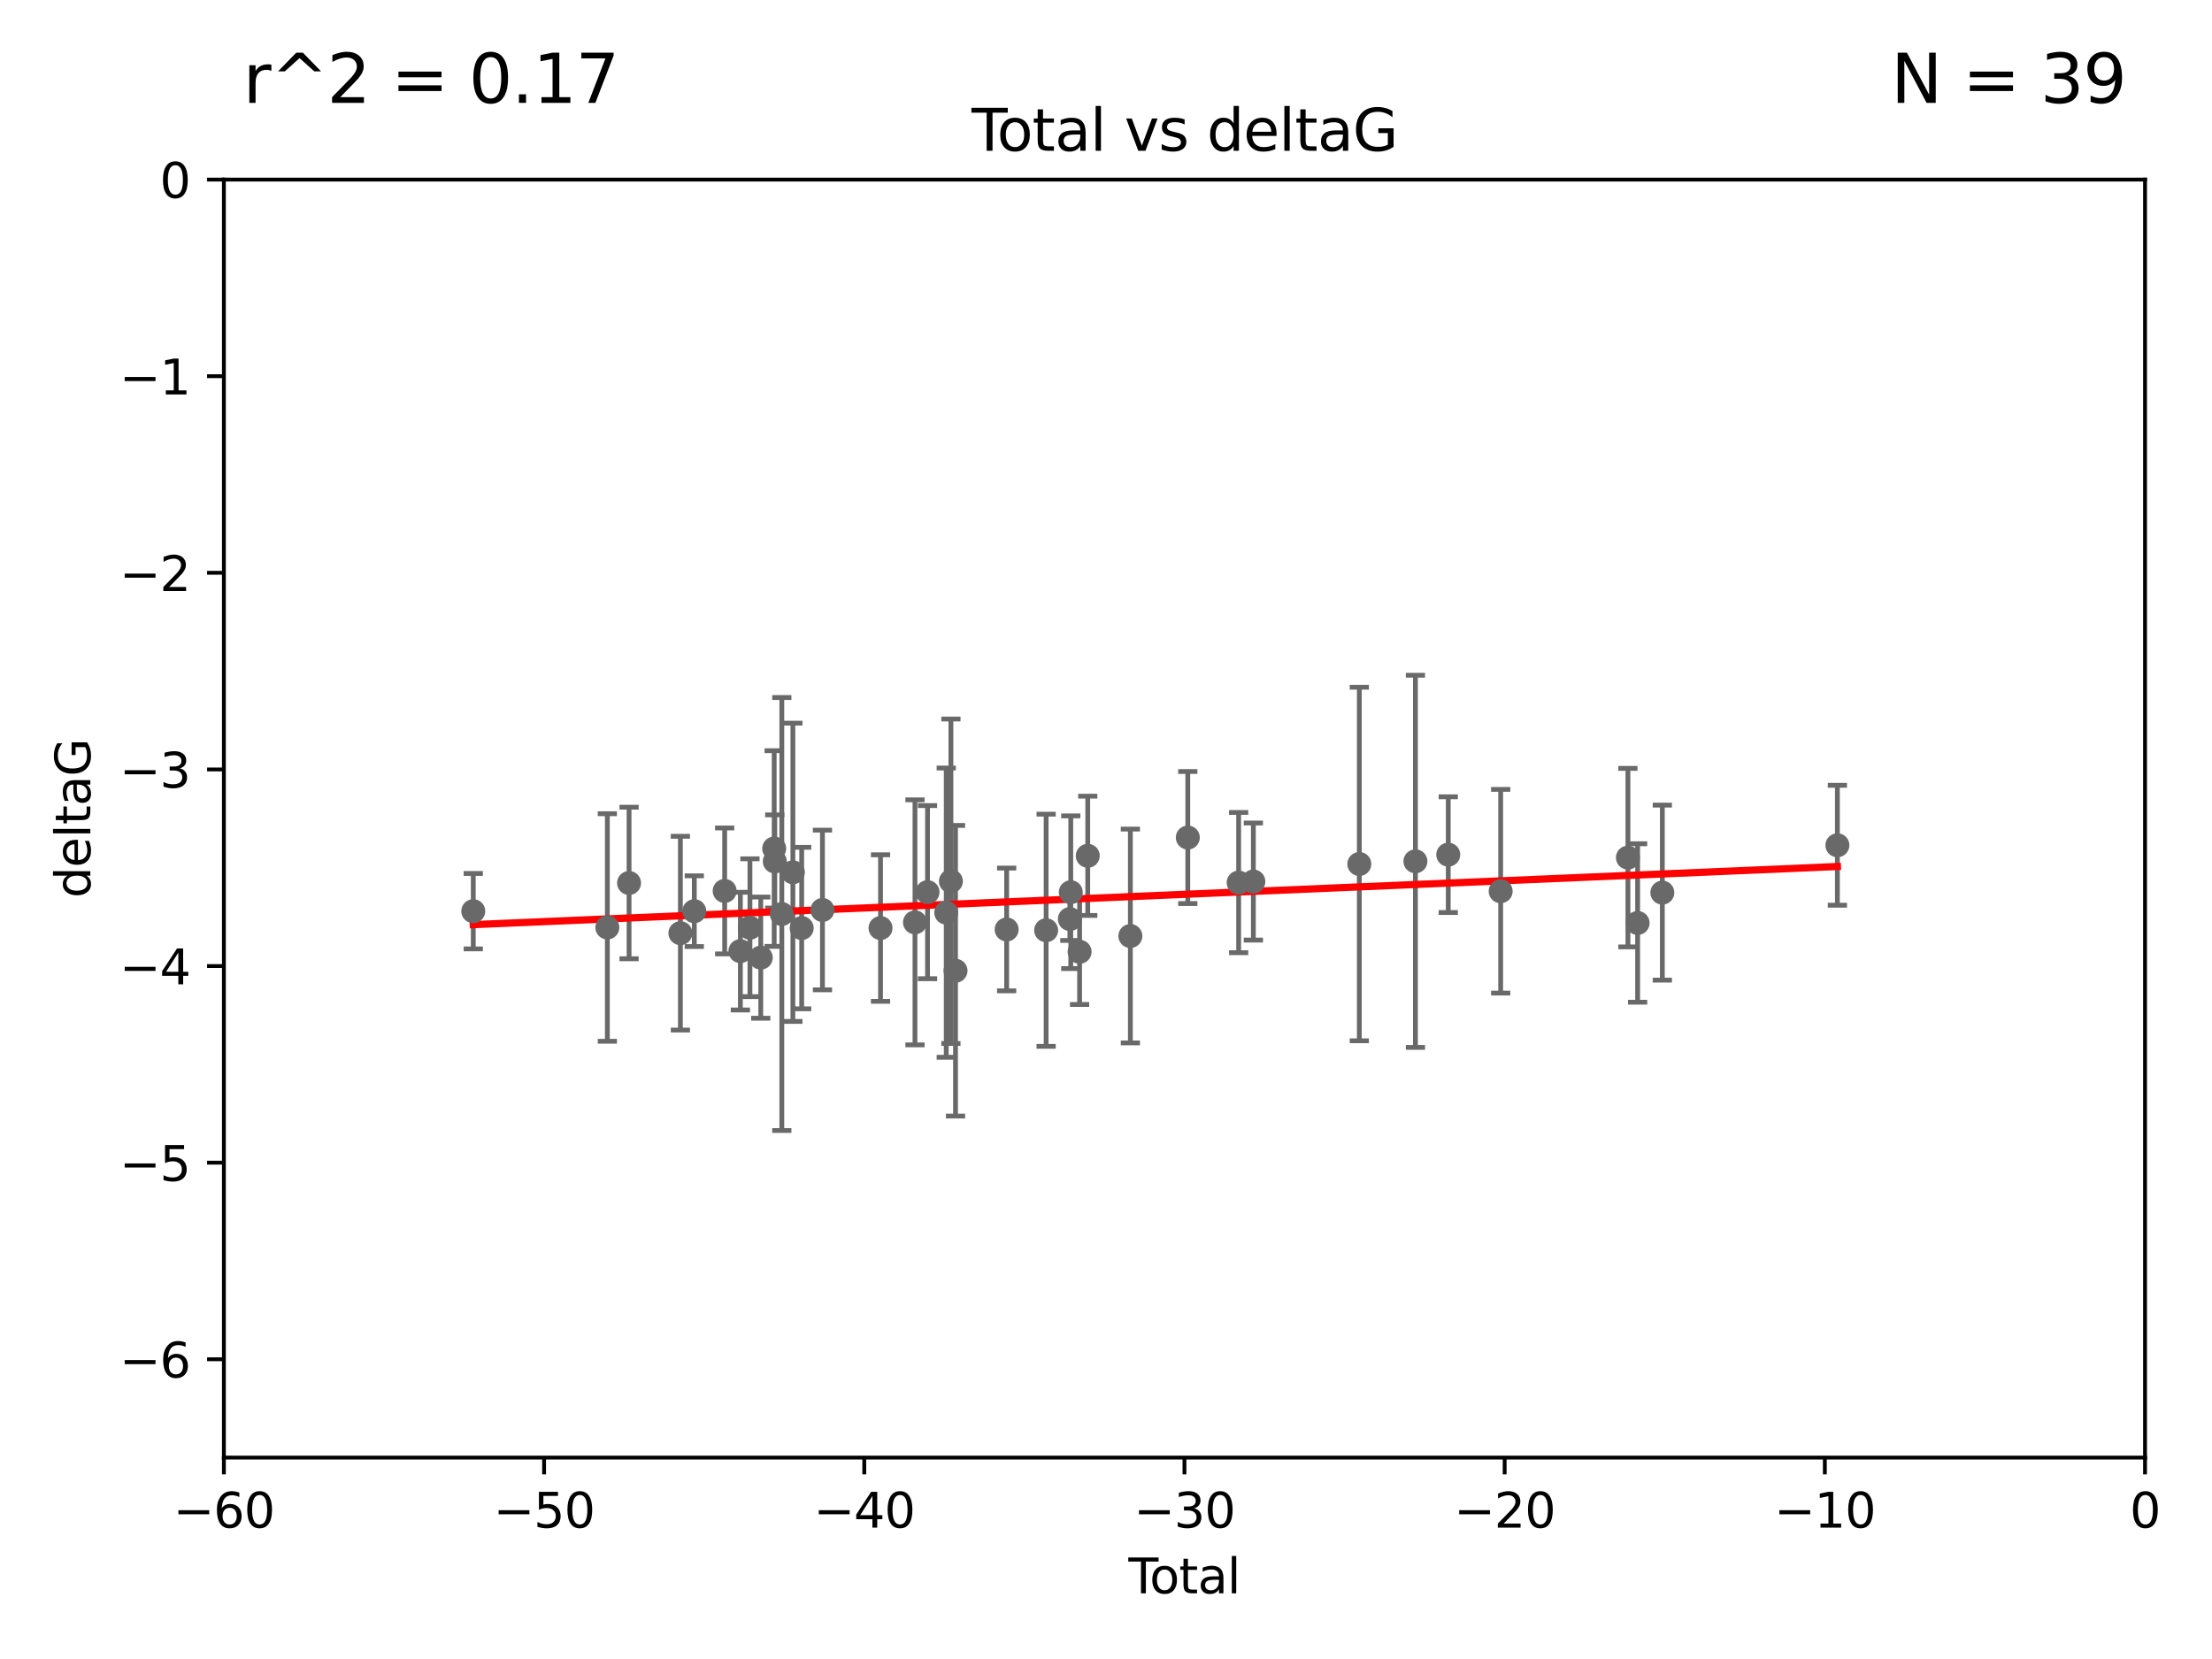 <?xml version="1.0" encoding="utf-8" standalone="no"?>
<!DOCTYPE svg PUBLIC "-//W3C//DTD SVG 1.1//EN"
  "http://www.w3.org/Graphics/SVG/1.1/DTD/svg11.dtd">
<svg xmlns:xlink="http://www.w3.org/1999/xlink" width="460.8pt" height="345.6pt" viewBox="0 0 460.8 345.6" xmlns="http://www.w3.org/2000/svg" version="1.1">
 <defs>
  <style type="text/css">*{stroke-linejoin: round; stroke-linecap: butt}</style>
 </defs>
 <g id="figure_1">
  <g id="patch_1">
   <path d="M 0 345.6 
L 460.8 345.6 
L 460.8 0 
L 0 0 
z
" style="fill: #ffffff"/>
  </g>
  <g id="axes_1">
   <g id="patch_2">
    <path d="M 46.64 303.64 
L 446.85 303.64 
L 446.85 37.411 
L 46.64 37.411 
z
" style="fill: #ffffff"/>
   </g>
   <g id="PathCollection_1">
    <defs>
     <path id="mad94300cb8" d="M 0 1.118 
C 0.297 1.118 0.581 1 0.791 0.791 
C 1 0.581 1.118 0.297 1.118 0 
C 1.118 -0.297 1 -0.581 0.791 -0.791 
C 0.581 -1 0.297 -1.118 0 -1.118 
C -0.297 -1.118 -0.581 -1 -0.791 -0.791 
C -1 -0.581 -1.118 -0.297 -1.118 0 
C -1.118 0.297 -1 0.581 -0.791 0.791 
C -0.581 1 -0.297 1.118 0 1.118 
z
" style="stroke: #696969"/>
    </defs>
    <g clip-path="url(#p86c0adcae9)">
     <use xlink:href="#mad94300cb8" x="98.591" y="189.816" style="fill: #696969; stroke: #696969"/>
     <use xlink:href="#mad94300cb8" x="126.523" y="193.211" style="fill: #696969; stroke: #696969"/>
     <use xlink:href="#mad94300cb8" x="131.044" y="183.942" style="fill: #696969; stroke: #696969"/>
     <use xlink:href="#mad94300cb8" x="141.738" y="194.395" style="fill: #696969; stroke: #696969"/>
     <use xlink:href="#mad94300cb8" x="144.637" y="189.815" style="fill: #696969; stroke: #696969"/>
     <use xlink:href="#mad94300cb8" x="150.961" y="185.598" style="fill: #696969; stroke: #696969"/>
     <use xlink:href="#mad94300cb8" x="154.235" y="198.134" style="fill: #696969; stroke: #696969"/>
     <use xlink:href="#mad94300cb8" x="156.227" y="193.261" style="fill: #696969; stroke: #696969"/>
     <use xlink:href="#mad94300cb8" x="158.483" y="199.492" style="fill: #696969; stroke: #696969"/>
     <use xlink:href="#mad94300cb8" x="161.279" y="176.766" style="fill: #696969; stroke: #696969"/>
     <use xlink:href="#mad94300cb8" x="161.402" y="179.456" style="fill: #696969; stroke: #696969"/>
     <use xlink:href="#mad94300cb8" x="162.867" y="190.406" style="fill: #696969; stroke: #696969"/>
     <use xlink:href="#mad94300cb8" x="165.174" y="181.711" style="fill: #696969; stroke: #696969"/>
     <use xlink:href="#mad94300cb8" x="167.007" y="193.332" style="fill: #696969; stroke: #696969"/>
     <use xlink:href="#mad94300cb8" x="171.333" y="189.566" style="fill: #696969; stroke: #696969"/>
     <use xlink:href="#mad94300cb8" x="183.43" y="193.33" style="fill: #696969; stroke: #696969"/>
     <use xlink:href="#mad94300cb8" x="190.608" y="192.139" style="fill: #696969; stroke: #696969"/>
     <use xlink:href="#mad94300cb8" x="193.222" y="185.85" style="fill: #696969; stroke: #696969"/>
     <use xlink:href="#mad94300cb8" x="197.12" y="190.122" style="fill: #696969; stroke: #696969"/>
     <use xlink:href="#mad94300cb8" x="198.092" y="183.582" style="fill: #696969; stroke: #696969"/>
     <use xlink:href="#mad94300cb8" x="199.053" y="202.224" style="fill: #696969; stroke: #696969"/>
     <use xlink:href="#mad94300cb8" x="209.704" y="193.624" style="fill: #696969; stroke: #696969"/>
     <use xlink:href="#mad94300cb8" x="217.928" y="193.79" style="fill: #696969; stroke: #696969"/>
     <use xlink:href="#mad94300cb8" x="222.87" y="191.457" style="fill: #696969; stroke: #696969"/>
     <use xlink:href="#mad94300cb8" x="223.063" y="185.865" style="fill: #696969; stroke: #696969"/>
     <use xlink:href="#mad94300cb8" x="224.902" y="198.274" style="fill: #696969; stroke: #696969"/>
     <use xlink:href="#mad94300cb8" x="226.599" y="178.279" style="fill: #696969; stroke: #696969"/>
     <use xlink:href="#mad94300cb8" x="235.476" y="194.989" style="fill: #696969; stroke: #696969"/>
     <use xlink:href="#mad94300cb8" x="247.442" y="174.476" style="fill: #696969; stroke: #696969"/>
     <use xlink:href="#mad94300cb8" x="258.034" y="183.854" style="fill: #696969; stroke: #696969"/>
     <use xlink:href="#mad94300cb8" x="261.098" y="183.642" style="fill: #696969; stroke: #696969"/>
     <use xlink:href="#mad94300cb8" x="283.17" y="179.987" style="fill: #696969; stroke: #696969"/>
     <use xlink:href="#mad94300cb8" x="294.86" y="179.428" style="fill: #696969; stroke: #696969"/>
     <use xlink:href="#mad94300cb8" x="301.697" y="178.041" style="fill: #696969; stroke: #696969"/>
     <use xlink:href="#mad94300cb8" x="312.617" y="185.661" style="fill: #696969; stroke: #696969"/>
     <use xlink:href="#mad94300cb8" x="339.126" y="178.658" style="fill: #696969; stroke: #696969"/>
     <use xlink:href="#mad94300cb8" x="341.146" y="192.274" style="fill: #696969; stroke: #696969"/>
     <use xlink:href="#mad94300cb8" x="346.294" y="185.949" style="fill: #696969; stroke: #696969"/>
     <use xlink:href="#mad94300cb8" x="382.763" y="176.082" style="fill: #696969; stroke: #696969"/>
    </g>
   </g>
   <g id="matplotlib.axis_1">
    <g id="xtick_1">
     <g id="line2d_1">
      <defs>
       <path id="mffceb092c0" d="M 0 0 
L 0 3.5 
" style="stroke: #000000; stroke-width: 0.8"/>
      </defs>
      <g>
       <use xlink:href="#mffceb092c0" x="46.64" y="303.64" style="stroke: #000000; stroke-width: 0.8"/>
      </g>
     </g>
     <g id="text_1">
      <!-- −60 -->
      <g transform="translate(36.088 318.238)scale(0.1 -0.1)">
       <defs>
        <path id="DejaVuSans-2212" d="M 678 2272 
L 4684 2272 
L 4684 1741 
L 678 1741 
L 678 2272 
z
" transform="scale(0.016)"/>
        <path id="DejaVuSans-36" d="M 2113 2584 
Q 1688 2584 1439 2293 
Q 1191 2003 1191 1497 
Q 1191 994 1439 701 
Q 1688 409 2113 409 
Q 2538 409 2786 701 
Q 3034 994 3034 1497 
Q 3034 2003 2786 2293 
Q 2538 2584 2113 2584 
z
M 3366 4563 
L 3366 3988 
Q 3128 4100 2886 4159 
Q 2644 4219 2406 4219 
Q 1781 4219 1451 3797 
Q 1122 3375 1075 2522 
Q 1259 2794 1537 2939 
Q 1816 3084 2150 3084 
Q 2853 3084 3261 2657 
Q 3669 2231 3669 1497 
Q 3669 778 3244 343 
Q 2819 -91 2113 -91 
Q 1303 -91 875 529 
Q 447 1150 447 2328 
Q 447 3434 972 4092 
Q 1497 4750 2381 4750 
Q 2619 4750 2861 4703 
Q 3103 4656 3366 4563 
z
" transform="scale(0.016)"/>
        <path id="DejaVuSans-30" d="M 2034 4250 
Q 1547 4250 1301 3770 
Q 1056 3291 1056 2328 
Q 1056 1369 1301 889 
Q 1547 409 2034 409 
Q 2525 409 2770 889 
Q 3016 1369 3016 2328 
Q 3016 3291 2770 3770 
Q 2525 4250 2034 4250 
z
M 2034 4750 
Q 2819 4750 3233 4129 
Q 3647 3509 3647 2328 
Q 3647 1150 3233 529 
Q 2819 -91 2034 -91 
Q 1250 -91 836 529 
Q 422 1150 422 2328 
Q 422 3509 836 4129 
Q 1250 4750 2034 4750 
z
" transform="scale(0.016)"/>
       </defs>
       <use xlink:href="#DejaVuSans-2212"/>
       <use xlink:href="#DejaVuSans-36" x="83.789"/>
       <use xlink:href="#DejaVuSans-30" x="147.412"/>
      </g>
     </g>
    </g>
    <g id="xtick_2">
     <g id="line2d_2">
      <g>
       <use xlink:href="#mffceb092c0" x="113.342" y="303.64" style="stroke: #000000; stroke-width: 0.8"/>
      </g>
     </g>
     <g id="text_2">
      <!-- −50 -->
      <g transform="translate(102.789 318.238)scale(0.1 -0.1)">
       <defs>
        <path id="DejaVuSans-35" d="M 691 4666 
L 3169 4666 
L 3169 4134 
L 1269 4134 
L 1269 2991 
Q 1406 3038 1543 3061 
Q 1681 3084 1819 3084 
Q 2600 3084 3056 2656 
Q 3513 2228 3513 1497 
Q 3513 744 3044 326 
Q 2575 -91 1722 -91 
Q 1428 -91 1123 -41 
Q 819 9 494 109 
L 494 744 
Q 775 591 1075 516 
Q 1375 441 1709 441 
Q 2250 441 2565 725 
Q 2881 1009 2881 1497 
Q 2881 1984 2565 2268 
Q 2250 2553 1709 2553 
Q 1456 2553 1204 2497 
Q 953 2441 691 2322 
L 691 4666 
z
" transform="scale(0.016)"/>
       </defs>
       <use xlink:href="#DejaVuSans-2212"/>
       <use xlink:href="#DejaVuSans-35" x="83.789"/>
       <use xlink:href="#DejaVuSans-30" x="147.412"/>
      </g>
     </g>
    </g>
    <g id="xtick_3">
     <g id="line2d_3">
      <g>
       <use xlink:href="#mffceb092c0" x="180.043" y="303.64" style="stroke: #000000; stroke-width: 0.8"/>
      </g>
     </g>
     <g id="text_3">
      <!-- −40 -->
      <g transform="translate(169.491 318.238)scale(0.1 -0.1)">
       <defs>
        <path id="DejaVuSans-34" d="M 2419 4116 
L 825 1625 
L 2419 1625 
L 2419 4116 
z
M 2253 4666 
L 3047 4666 
L 3047 1625 
L 3713 1625 
L 3713 1100 
L 3047 1100 
L 3047 0 
L 2419 0 
L 2419 1100 
L 313 1100 
L 313 1709 
L 2253 4666 
z
" transform="scale(0.016)"/>
       </defs>
       <use xlink:href="#DejaVuSans-2212"/>
       <use xlink:href="#DejaVuSans-34" x="83.789"/>
       <use xlink:href="#DejaVuSans-30" x="147.412"/>
      </g>
     </g>
    </g>
    <g id="xtick_4">
     <g id="line2d_4">
      <g>
       <use xlink:href="#mffceb092c0" x="246.745" y="303.64" style="stroke: #000000; stroke-width: 0.8"/>
      </g>
     </g>
     <g id="text_4">
      <!-- −30 -->
      <g transform="translate(236.193 318.238)scale(0.1 -0.1)">
       <defs>
        <path id="DejaVuSans-33" d="M 2597 2516 
Q 3050 2419 3304 2112 
Q 3559 1806 3559 1356 
Q 3559 666 3084 287 
Q 2609 -91 1734 -91 
Q 1441 -91 1130 -33 
Q 819 25 488 141 
L 488 750 
Q 750 597 1062 519 
Q 1375 441 1716 441 
Q 2309 441 2620 675 
Q 2931 909 2931 1356 
Q 2931 1769 2642 2001 
Q 2353 2234 1838 2234 
L 1294 2234 
L 1294 2753 
L 1863 2753 
Q 2328 2753 2575 2939 
Q 2822 3125 2822 3475 
Q 2822 3834 2567 4026 
Q 2313 4219 1838 4219 
Q 1578 4219 1281 4162 
Q 984 4106 628 3988 
L 628 4550 
Q 988 4650 1302 4700 
Q 1616 4750 1894 4750 
Q 2613 4750 3031 4423 
Q 3450 4097 3450 3541 
Q 3450 3153 3228 2886 
Q 3006 2619 2597 2516 
z
" transform="scale(0.016)"/>
       </defs>
       <use xlink:href="#DejaVuSans-2212"/>
       <use xlink:href="#DejaVuSans-33" x="83.789"/>
       <use xlink:href="#DejaVuSans-30" x="147.412"/>
      </g>
     </g>
    </g>
    <g id="xtick_5">
     <g id="line2d_5">
      <g>
       <use xlink:href="#mffceb092c0" x="313.447" y="303.64" style="stroke: #000000; stroke-width: 0.8"/>
      </g>
     </g>
     <g id="text_5">
      <!-- −20 -->
      <g transform="translate(302.894 318.238)scale(0.1 -0.1)">
       <defs>
        <path id="DejaVuSans-32" d="M 1228 531 
L 3431 531 
L 3431 0 
L 469 0 
L 469 531 
Q 828 903 1448 1529 
Q 2069 2156 2228 2338 
Q 2531 2678 2651 2914 
Q 2772 3150 2772 3378 
Q 2772 3750 2511 3984 
Q 2250 4219 1831 4219 
Q 1534 4219 1204 4116 
Q 875 4013 500 3803 
L 500 4441 
Q 881 4594 1212 4672 
Q 1544 4750 1819 4750 
Q 2544 4750 2975 4387 
Q 3406 4025 3406 3419 
Q 3406 3131 3298 2873 
Q 3191 2616 2906 2266 
Q 2828 2175 2409 1742 
Q 1991 1309 1228 531 
z
" transform="scale(0.016)"/>
       </defs>
       <use xlink:href="#DejaVuSans-2212"/>
       <use xlink:href="#DejaVuSans-32" x="83.789"/>
       <use xlink:href="#DejaVuSans-30" x="147.412"/>
      </g>
     </g>
    </g>
    <g id="xtick_6">
     <g id="line2d_6">
      <g>
       <use xlink:href="#mffceb092c0" x="380.148" y="303.64" style="stroke: #000000; stroke-width: 0.8"/>
      </g>
     </g>
     <g id="text_6">
      <!-- −10 -->
      <g transform="translate(369.596 318.238)scale(0.1 -0.1)">
       <defs>
        <path id="DejaVuSans-31" d="M 794 531 
L 1825 531 
L 1825 4091 
L 703 3866 
L 703 4441 
L 1819 4666 
L 2450 4666 
L 2450 531 
L 3481 531 
L 3481 0 
L 794 0 
L 794 531 
z
" transform="scale(0.016)"/>
       </defs>
       <use xlink:href="#DejaVuSans-2212"/>
       <use xlink:href="#DejaVuSans-31" x="83.789"/>
       <use xlink:href="#DejaVuSans-30" x="147.412"/>
      </g>
     </g>
    </g>
    <g id="xtick_7">
     <g id="line2d_7">
      <g>
       <use xlink:href="#mffceb092c0" x="446.85" y="303.64" style="stroke: #000000; stroke-width: 0.8"/>
      </g>
     </g>
     <g id="text_7">
      <!-- 0 -->
      <g transform="translate(443.669 318.238)scale(0.1 -0.1)">
       <use xlink:href="#DejaVuSans-30"/>
      </g>
     </g>
    </g>
    <g id="text_8">
     <!-- Total -->
     <g transform="translate(235.068 331.917)scale(0.1 -0.1)">
      <defs>
       <path id="DejaVuSans-54" d="M -19 4666 
L 3928 4666 
L 3928 4134 
L 2272 4134 
L 2272 0 
L 1638 0 
L 1638 4134 
L -19 4134 
L -19 4666 
z
" transform="scale(0.016)"/>
       <path id="DejaVuSans-6f" d="M 1959 3097 
Q 1497 3097 1228 2736 
Q 959 2375 959 1747 
Q 959 1119 1226 758 
Q 1494 397 1959 397 
Q 2419 397 2687 759 
Q 2956 1122 2956 1747 
Q 2956 2369 2687 2733 
Q 2419 3097 1959 3097 
z
M 1959 3584 
Q 2709 3584 3137 3096 
Q 3566 2609 3566 1747 
Q 3566 888 3137 398 
Q 2709 -91 1959 -91 
Q 1206 -91 779 398 
Q 353 888 353 1747 
Q 353 2609 779 3096 
Q 1206 3584 1959 3584 
z
" transform="scale(0.016)"/>
       <path id="DejaVuSans-74" d="M 1172 4494 
L 1172 3500 
L 2356 3500 
L 2356 3053 
L 1172 3053 
L 1172 1153 
Q 1172 725 1289 603 
Q 1406 481 1766 481 
L 2356 481 
L 2356 0 
L 1766 0 
Q 1100 0 847 248 
Q 594 497 594 1153 
L 594 3053 
L 172 3053 
L 172 3500 
L 594 3500 
L 594 4494 
L 1172 4494 
z
" transform="scale(0.016)"/>
       <path id="DejaVuSans-61" d="M 2194 1759 
Q 1497 1759 1228 1600 
Q 959 1441 959 1056 
Q 959 750 1161 570 
Q 1363 391 1709 391 
Q 2188 391 2477 730 
Q 2766 1069 2766 1631 
L 2766 1759 
L 2194 1759 
z
M 3341 1997 
L 3341 0 
L 2766 0 
L 2766 531 
Q 2569 213 2275 61 
Q 1981 -91 1556 -91 
Q 1019 -91 701 211 
Q 384 513 384 1019 
Q 384 1609 779 1909 
Q 1175 2209 1959 2209 
L 2766 2209 
L 2766 2266 
Q 2766 2663 2505 2880 
Q 2244 3097 1772 3097 
Q 1472 3097 1187 3025 
Q 903 2953 641 2809 
L 641 3341 
Q 956 3463 1253 3523 
Q 1550 3584 1831 3584 
Q 2591 3584 2966 3190 
Q 3341 2797 3341 1997 
z
" transform="scale(0.016)"/>
       <path id="DejaVuSans-6c" d="M 603 4863 
L 1178 4863 
L 1178 0 
L 603 0 
L 603 4863 
z
" transform="scale(0.016)"/>
      </defs>
      <use xlink:href="#DejaVuSans-54"/>
      <use xlink:href="#DejaVuSans-6f" x="44.084"/>
      <use xlink:href="#DejaVuSans-74" x="105.266"/>
      <use xlink:href="#DejaVuSans-61" x="144.475"/>
      <use xlink:href="#DejaVuSans-6c" x="205.754"/>
     </g>
    </g>
   </g>
   <g id="matplotlib.axis_2">
    <g id="ytick_1">
     <g id="line2d_8">
      <defs>
       <path id="m2b4c554699" d="M 0 0 
L -3.5 0 
" style="stroke: #000000; stroke-width: 0.8"/>
      </defs>
      <g>
       <use xlink:href="#m2b4c554699" x="46.64" y="283.161" style="stroke: #000000; stroke-width: 0.8"/>
      </g>
     </g>
     <g id="text_9">
      <!-- −6 -->
      <g transform="translate(24.898 286.96)scale(0.1 -0.1)">
       <use xlink:href="#DejaVuSans-2212"/>
       <use xlink:href="#DejaVuSans-36" x="83.789"/>
      </g>
     </g>
    </g>
    <g id="ytick_2">
     <g id="line2d_9">
      <g>
       <use xlink:href="#m2b4c554699" x="46.64" y="242.203" style="stroke: #000000; stroke-width: 0.8"/>
      </g>
     </g>
     <g id="text_10">
      <!-- −5 -->
      <g transform="translate(24.898 246.002)scale(0.1 -0.1)">
       <use xlink:href="#DejaVuSans-2212"/>
       <use xlink:href="#DejaVuSans-35" x="83.789"/>
      </g>
     </g>
    </g>
    <g id="ytick_3">
     <g id="line2d_10">
      <g>
       <use xlink:href="#m2b4c554699" x="46.64" y="201.244" style="stroke: #000000; stroke-width: 0.8"/>
      </g>
     </g>
     <g id="text_11">
      <!-- −4 -->
      <g transform="translate(24.898 205.044)scale(0.1 -0.1)">
       <use xlink:href="#DejaVuSans-2212"/>
       <use xlink:href="#DejaVuSans-34" x="83.789"/>
      </g>
     </g>
    </g>
    <g id="ytick_4">
     <g id="line2d_11">
      <g>
       <use xlink:href="#m2b4c554699" x="46.64" y="160.286" style="stroke: #000000; stroke-width: 0.8"/>
      </g>
     </g>
     <g id="text_12">
      <!-- −3 -->
      <g transform="translate(24.898 164.085)scale(0.1 -0.1)">
       <use xlink:href="#DejaVuSans-2212"/>
       <use xlink:href="#DejaVuSans-33" x="83.789"/>
      </g>
     </g>
    </g>
    <g id="ytick_5">
     <g id="line2d_12">
      <g>
       <use xlink:href="#m2b4c554699" x="46.64" y="119.328" style="stroke: #000000; stroke-width: 0.8"/>
      </g>
     </g>
     <g id="text_13">
      <!-- −2 -->
      <g transform="translate(24.898 123.127)scale(0.1 -0.1)">
       <use xlink:href="#DejaVuSans-2212"/>
       <use xlink:href="#DejaVuSans-32" x="83.789"/>
      </g>
     </g>
    </g>
    <g id="ytick_6">
     <g id="line2d_13">
      <g>
       <use xlink:href="#m2b4c554699" x="46.64" y="78.369" style="stroke: #000000; stroke-width: 0.8"/>
      </g>
     </g>
     <g id="text_14">
      <!-- −1 -->
      <g transform="translate(24.898 82.169)scale(0.1 -0.1)">
       <use xlink:href="#DejaVuSans-2212"/>
       <use xlink:href="#DejaVuSans-31" x="83.789"/>
      </g>
     </g>
    </g>
    <g id="ytick_7">
     <g id="line2d_14">
      <g>
       <use xlink:href="#m2b4c554699" x="46.64" y="37.411" style="stroke: #000000; stroke-width: 0.8"/>
      </g>
     </g>
     <g id="text_15">
      <!-- 0 -->
      <g transform="translate(33.278 41.21)scale(0.1 -0.1)">
       <use xlink:href="#DejaVuSans-30"/>
      </g>
     </g>
    </g>
    <g id="text_16">
     <!-- deltaG -->
     <g transform="translate(18.818 187.064)rotate(-90)scale(0.1 -0.1)">
      <defs>
       <path id="DejaVuSans-64" d="M 2906 2969 
L 2906 4863 
L 3481 4863 
L 3481 0 
L 2906 0 
L 2906 525 
Q 2725 213 2448 61 
Q 2172 -91 1784 -91 
Q 1150 -91 751 415 
Q 353 922 353 1747 
Q 353 2572 751 3078 
Q 1150 3584 1784 3584 
Q 2172 3584 2448 3432 
Q 2725 3281 2906 2969 
z
M 947 1747 
Q 947 1113 1208 752 
Q 1469 391 1925 391 
Q 2381 391 2643 752 
Q 2906 1113 2906 1747 
Q 2906 2381 2643 2742 
Q 2381 3103 1925 3103 
Q 1469 3103 1208 2742 
Q 947 2381 947 1747 
z
" transform="scale(0.016)"/>
       <path id="DejaVuSans-65" d="M 3597 1894 
L 3597 1613 
L 953 1613 
Q 991 1019 1311 708 
Q 1631 397 2203 397 
Q 2534 397 2845 478 
Q 3156 559 3463 722 
L 3463 178 
Q 3153 47 2828 -22 
Q 2503 -91 2169 -91 
Q 1331 -91 842 396 
Q 353 884 353 1716 
Q 353 2575 817 3079 
Q 1281 3584 2069 3584 
Q 2775 3584 3186 3129 
Q 3597 2675 3597 1894 
z
M 3022 2063 
Q 3016 2534 2758 2815 
Q 2500 3097 2075 3097 
Q 1594 3097 1305 2825 
Q 1016 2553 972 2059 
L 3022 2063 
z
" transform="scale(0.016)"/>
       <path id="DejaVuSans-47" d="M 3809 666 
L 3809 1919 
L 2778 1919 
L 2778 2438 
L 4434 2438 
L 4434 434 
Q 4069 175 3628 42 
Q 3188 -91 2688 -91 
Q 1594 -91 976 548 
Q 359 1188 359 2328 
Q 359 3472 976 4111 
Q 1594 4750 2688 4750 
Q 3144 4750 3555 4637 
Q 3966 4525 4313 4306 
L 4313 3634 
Q 3963 3931 3569 4081 
Q 3175 4231 2741 4231 
Q 1884 4231 1454 3753 
Q 1025 3275 1025 2328 
Q 1025 1384 1454 906 
Q 1884 428 2741 428 
Q 3075 428 3337 486 
Q 3600 544 3809 666 
z
" transform="scale(0.016)"/>
      </defs>
      <use xlink:href="#DejaVuSans-64"/>
      <use xlink:href="#DejaVuSans-65" x="63.477"/>
      <use xlink:href="#DejaVuSans-6c" x="125"/>
      <use xlink:href="#DejaVuSans-74" x="152.783"/>
      <use xlink:href="#DejaVuSans-61" x="191.992"/>
      <use xlink:href="#DejaVuSans-47" x="253.271"/>
     </g>
    </g>
   </g>
   <g id="LineCollection_1">
    <path d="M 98.591 197.673 
L 98.591 181.959 
" clip-path="url(#p86c0adcae9)" style="fill: none; stroke: #696969"/>
    <path d="M 126.523 216.911 
L 126.523 169.512 
" clip-path="url(#p86c0adcae9)" style="fill: none; stroke: #696969"/>
    <path d="M 131.044 199.727 
L 131.044 168.158 
" clip-path="url(#p86c0adcae9)" style="fill: none; stroke: #696969"/>
    <path d="M 141.738 214.576 
L 141.738 174.214 
" clip-path="url(#p86c0adcae9)" style="fill: none; stroke: #696969"/>
    <path d="M 144.637 197.183 
L 144.637 182.448 
" clip-path="url(#p86c0adcae9)" style="fill: none; stroke: #696969"/>
    <path d="M 150.961 198.715 
L 150.961 172.48 
" clip-path="url(#p86c0adcae9)" style="fill: none; stroke: #696969"/>
    <path d="M 154.235 210.395 
L 154.235 185.873 
" clip-path="url(#p86c0adcae9)" style="fill: none; stroke: #696969"/>
    <path d="M 156.227 207.616 
L 156.227 178.906 
" clip-path="url(#p86c0adcae9)" style="fill: none; stroke: #696969"/>
    <path d="M 158.483 212.117 
L 158.483 186.867 
" clip-path="url(#p86c0adcae9)" style="fill: none; stroke: #696969"/>
    <path d="M 161.279 197.15 
L 161.279 156.381 
" clip-path="url(#p86c0adcae9)" style="fill: none; stroke: #696969"/>
    <path d="M 161.402 189.158 
L 161.402 169.754 
" clip-path="url(#p86c0adcae9)" style="fill: none; stroke: #696969"/>
    <path d="M 162.867 235.506 
L 162.867 145.305 
" clip-path="url(#p86c0adcae9)" style="fill: none; stroke: #696969"/>
    <path d="M 165.174 212.778 
L 165.174 150.644 
" clip-path="url(#p86c0adcae9)" style="fill: none; stroke: #696969"/>
    <path d="M 167.007 210.154 
L 167.007 176.51 
" clip-path="url(#p86c0adcae9)" style="fill: none; stroke: #696969"/>
    <path d="M 171.333 206.2 
L 171.333 172.933 
" clip-path="url(#p86c0adcae9)" style="fill: none; stroke: #696969"/>
    <path d="M 183.43 208.593 
L 183.43 178.067 
" clip-path="url(#p86c0adcae9)" style="fill: none; stroke: #696969"/>
    <path d="M 190.608 217.661 
L 190.608 166.616 
" clip-path="url(#p86c0adcae9)" style="fill: none; stroke: #696969"/>
    <path d="M 193.222 203.882 
L 193.222 167.818 
" clip-path="url(#p86c0adcae9)" style="fill: none; stroke: #696969"/>
    <path d="M 197.12 220.249 
L 197.12 159.995 
" clip-path="url(#p86c0adcae9)" style="fill: none; stroke: #696969"/>
    <path d="M 198.092 217.379 
L 198.092 149.785 
" clip-path="url(#p86c0adcae9)" style="fill: none; stroke: #696969"/>
    <path d="M 199.053 232.495 
L 199.053 171.952 
" clip-path="url(#p86c0adcae9)" style="fill: none; stroke: #696969"/>
    <path d="M 209.704 206.412 
L 209.704 180.836 
" clip-path="url(#p86c0adcae9)" style="fill: none; stroke: #696969"/>
    <path d="M 217.928 217.974 
L 217.928 169.607 
" clip-path="url(#p86c0adcae9)" style="fill: none; stroke: #696969"/>
    <path d="M 222.87 195.912 
L 222.87 187.003 
" clip-path="url(#p86c0adcae9)" style="fill: none; stroke: #696969"/>
    <path d="M 223.063 201.771 
L 223.063 169.959 
" clip-path="url(#p86c0adcae9)" style="fill: none; stroke: #696969"/>
    <path d="M 224.902 209.251 
L 224.902 187.297 
" clip-path="url(#p86c0adcae9)" style="fill: none; stroke: #696969"/>
    <path d="M 226.599 190.702 
L 226.599 165.855 
" clip-path="url(#p86c0adcae9)" style="fill: none; stroke: #696969"/>
    <path d="M 235.476 217.261 
L 235.476 172.718 
" clip-path="url(#p86c0adcae9)" style="fill: none; stroke: #696969"/>
    <path d="M 247.442 188.227 
L 247.442 160.725 
" clip-path="url(#p86c0adcae9)" style="fill: none; stroke: #696969"/>
    <path d="M 258.034 198.464 
L 258.034 169.245 
" clip-path="url(#p86c0adcae9)" style="fill: none; stroke: #696969"/>
    <path d="M 261.098 195.836 
L 261.098 171.448 
" clip-path="url(#p86c0adcae9)" style="fill: none; stroke: #696969"/>
    <path d="M 283.17 216.812 
L 283.17 143.163 
" clip-path="url(#p86c0adcae9)" style="fill: none; stroke: #696969"/>
    <path d="M 294.86 218.19 
L 294.86 140.665 
" clip-path="url(#p86c0adcae9)" style="fill: none; stroke: #696969"/>
    <path d="M 301.697 190.096 
L 301.697 165.986 
" clip-path="url(#p86c0adcae9)" style="fill: none; stroke: #696969"/>
    <path d="M 312.617 206.878 
L 312.617 164.445 
" clip-path="url(#p86c0adcae9)" style="fill: none; stroke: #696969"/>
    <path d="M 339.126 197.253 
L 339.126 160.063 
" clip-path="url(#p86c0adcae9)" style="fill: none; stroke: #696969"/>
    <path d="M 341.146 208.781 
L 341.146 175.768 
" clip-path="url(#p86c0adcae9)" style="fill: none; stroke: #696969"/>
    <path d="M 346.294 204.179 
L 346.294 167.719 
" clip-path="url(#p86c0adcae9)" style="fill: none; stroke: #696969"/>
    <path d="M 382.763 188.573 
L 382.763 163.591 
" clip-path="url(#p86c0adcae9)" style="fill: none; stroke: #696969"/>
   </g>
   <g id="line2d_15">
    <defs>
     <path id="m2b5284677f" d="M 2 0 
L -2 -0 
" style="stroke: #696969"/>
    </defs>
    <g clip-path="url(#p86c0adcae9)">
     <use xlink:href="#m2b5284677f" x="98.591" y="197.673" style="fill: #696969; stroke: #696969"/>
     <use xlink:href="#m2b5284677f" x="126.523" y="216.911" style="fill: #696969; stroke: #696969"/>
     <use xlink:href="#m2b5284677f" x="131.044" y="199.727" style="fill: #696969; stroke: #696969"/>
     <use xlink:href="#m2b5284677f" x="141.738" y="214.576" style="fill: #696969; stroke: #696969"/>
     <use xlink:href="#m2b5284677f" x="144.637" y="197.183" style="fill: #696969; stroke: #696969"/>
     <use xlink:href="#m2b5284677f" x="150.961" y="198.715" style="fill: #696969; stroke: #696969"/>
     <use xlink:href="#m2b5284677f" x="154.235" y="210.395" style="fill: #696969; stroke: #696969"/>
     <use xlink:href="#m2b5284677f" x="156.227" y="207.616" style="fill: #696969; stroke: #696969"/>
     <use xlink:href="#m2b5284677f" x="158.483" y="212.117" style="fill: #696969; stroke: #696969"/>
     <use xlink:href="#m2b5284677f" x="161.279" y="197.15" style="fill: #696969; stroke: #696969"/>
     <use xlink:href="#m2b5284677f" x="161.402" y="189.158" style="fill: #696969; stroke: #696969"/>
     <use xlink:href="#m2b5284677f" x="162.867" y="235.506" style="fill: #696969; stroke: #696969"/>
     <use xlink:href="#m2b5284677f" x="165.174" y="212.778" style="fill: #696969; stroke: #696969"/>
     <use xlink:href="#m2b5284677f" x="167.007" y="210.154" style="fill: #696969; stroke: #696969"/>
     <use xlink:href="#m2b5284677f" x="171.333" y="206.2" style="fill: #696969; stroke: #696969"/>
     <use xlink:href="#m2b5284677f" x="183.43" y="208.593" style="fill: #696969; stroke: #696969"/>
     <use xlink:href="#m2b5284677f" x="190.608" y="217.661" style="fill: #696969; stroke: #696969"/>
     <use xlink:href="#m2b5284677f" x="193.222" y="203.882" style="fill: #696969; stroke: #696969"/>
     <use xlink:href="#m2b5284677f" x="197.12" y="220.249" style="fill: #696969; stroke: #696969"/>
     <use xlink:href="#m2b5284677f" x="198.092" y="217.379" style="fill: #696969; stroke: #696969"/>
     <use xlink:href="#m2b5284677f" x="199.053" y="232.495" style="fill: #696969; stroke: #696969"/>
     <use xlink:href="#m2b5284677f" x="209.704" y="206.412" style="fill: #696969; stroke: #696969"/>
     <use xlink:href="#m2b5284677f" x="217.928" y="217.974" style="fill: #696969; stroke: #696969"/>
     <use xlink:href="#m2b5284677f" x="222.87" y="195.912" style="fill: #696969; stroke: #696969"/>
     <use xlink:href="#m2b5284677f" x="223.063" y="201.771" style="fill: #696969; stroke: #696969"/>
     <use xlink:href="#m2b5284677f" x="224.902" y="209.251" style="fill: #696969; stroke: #696969"/>
     <use xlink:href="#m2b5284677f" x="226.599" y="190.702" style="fill: #696969; stroke: #696969"/>
     <use xlink:href="#m2b5284677f" x="235.476" y="217.261" style="fill: #696969; stroke: #696969"/>
     <use xlink:href="#m2b5284677f" x="247.442" y="188.227" style="fill: #696969; stroke: #696969"/>
     <use xlink:href="#m2b5284677f" x="258.034" y="198.464" style="fill: #696969; stroke: #696969"/>
     <use xlink:href="#m2b5284677f" x="261.098" y="195.836" style="fill: #696969; stroke: #696969"/>
     <use xlink:href="#m2b5284677f" x="283.17" y="216.812" style="fill: #696969; stroke: #696969"/>
     <use xlink:href="#m2b5284677f" x="294.86" y="218.19" style="fill: #696969; stroke: #696969"/>
     <use xlink:href="#m2b5284677f" x="301.697" y="190.096" style="fill: #696969; stroke: #696969"/>
     <use xlink:href="#m2b5284677f" x="312.617" y="206.878" style="fill: #696969; stroke: #696969"/>
     <use xlink:href="#m2b5284677f" x="339.126" y="197.253" style="fill: #696969; stroke: #696969"/>
     <use xlink:href="#m2b5284677f" x="341.146" y="208.781" style="fill: #696969; stroke: #696969"/>
     <use xlink:href="#m2b5284677f" x="346.294" y="204.179" style="fill: #696969; stroke: #696969"/>
     <use xlink:href="#m2b5284677f" x="382.763" y="188.573" style="fill: #696969; stroke: #696969"/>
    </g>
   </g>
   <g id="line2d_16">
    <g clip-path="url(#p86c0adcae9)">
     <use xlink:href="#m2b5284677f" x="98.591" y="181.959" style="fill: #696969; stroke: #696969"/>
     <use xlink:href="#m2b5284677f" x="126.523" y="169.512" style="fill: #696969; stroke: #696969"/>
     <use xlink:href="#m2b5284677f" x="131.044" y="168.158" style="fill: #696969; stroke: #696969"/>
     <use xlink:href="#m2b5284677f" x="141.738" y="174.214" style="fill: #696969; stroke: #696969"/>
     <use xlink:href="#m2b5284677f" x="144.637" y="182.448" style="fill: #696969; stroke: #696969"/>
     <use xlink:href="#m2b5284677f" x="150.961" y="172.48" style="fill: #696969; stroke: #696969"/>
     <use xlink:href="#m2b5284677f" x="154.235" y="185.873" style="fill: #696969; stroke: #696969"/>
     <use xlink:href="#m2b5284677f" x="156.227" y="178.906" style="fill: #696969; stroke: #696969"/>
     <use xlink:href="#m2b5284677f" x="158.483" y="186.867" style="fill: #696969; stroke: #696969"/>
     <use xlink:href="#m2b5284677f" x="161.279" y="156.381" style="fill: #696969; stroke: #696969"/>
     <use xlink:href="#m2b5284677f" x="161.402" y="169.754" style="fill: #696969; stroke: #696969"/>
     <use xlink:href="#m2b5284677f" x="162.867" y="145.305" style="fill: #696969; stroke: #696969"/>
     <use xlink:href="#m2b5284677f" x="165.174" y="150.644" style="fill: #696969; stroke: #696969"/>
     <use xlink:href="#m2b5284677f" x="167.007" y="176.51" style="fill: #696969; stroke: #696969"/>
     <use xlink:href="#m2b5284677f" x="171.333" y="172.933" style="fill: #696969; stroke: #696969"/>
     <use xlink:href="#m2b5284677f" x="183.43" y="178.067" style="fill: #696969; stroke: #696969"/>
     <use xlink:href="#m2b5284677f" x="190.608" y="166.616" style="fill: #696969; stroke: #696969"/>
     <use xlink:href="#m2b5284677f" x="193.222" y="167.818" style="fill: #696969; stroke: #696969"/>
     <use xlink:href="#m2b5284677f" x="197.12" y="159.995" style="fill: #696969; stroke: #696969"/>
     <use xlink:href="#m2b5284677f" x="198.092" y="149.785" style="fill: #696969; stroke: #696969"/>
     <use xlink:href="#m2b5284677f" x="199.053" y="171.952" style="fill: #696969; stroke: #696969"/>
     <use xlink:href="#m2b5284677f" x="209.704" y="180.836" style="fill: #696969; stroke: #696969"/>
     <use xlink:href="#m2b5284677f" x="217.928" y="169.607" style="fill: #696969; stroke: #696969"/>
     <use xlink:href="#m2b5284677f" x="222.87" y="187.003" style="fill: #696969; stroke: #696969"/>
     <use xlink:href="#m2b5284677f" x="223.063" y="169.959" style="fill: #696969; stroke: #696969"/>
     <use xlink:href="#m2b5284677f" x="224.902" y="187.297" style="fill: #696969; stroke: #696969"/>
     <use xlink:href="#m2b5284677f" x="226.599" y="165.855" style="fill: #696969; stroke: #696969"/>
     <use xlink:href="#m2b5284677f" x="235.476" y="172.718" style="fill: #696969; stroke: #696969"/>
     <use xlink:href="#m2b5284677f" x="247.442" y="160.725" style="fill: #696969; stroke: #696969"/>
     <use xlink:href="#m2b5284677f" x="258.034" y="169.245" style="fill: #696969; stroke: #696969"/>
     <use xlink:href="#m2b5284677f" x="261.098" y="171.448" style="fill: #696969; stroke: #696969"/>
     <use xlink:href="#m2b5284677f" x="283.17" y="143.163" style="fill: #696969; stroke: #696969"/>
     <use xlink:href="#m2b5284677f" x="294.86" y="140.665" style="fill: #696969; stroke: #696969"/>
     <use xlink:href="#m2b5284677f" x="301.697" y="165.986" style="fill: #696969; stroke: #696969"/>
     <use xlink:href="#m2b5284677f" x="312.617" y="164.445" style="fill: #696969; stroke: #696969"/>
     <use xlink:href="#m2b5284677f" x="339.126" y="160.063" style="fill: #696969; stroke: #696969"/>
     <use xlink:href="#m2b5284677f" x="341.146" y="175.768" style="fill: #696969; stroke: #696969"/>
     <use xlink:href="#m2b5284677f" x="346.294" y="167.719" style="fill: #696969; stroke: #696969"/>
     <use xlink:href="#m2b5284677f" x="382.763" y="163.591" style="fill: #696969; stroke: #696969"/>
    </g>
   </g>
   <g id="line2d_17">
    <path d="M 98.591 192.618 
L 126.523 191.428 
L 131.044 191.235 
L 141.738 190.779 
L 144.637 190.656 
L 150.961 190.386 
L 154.235 190.247 
L 156.227 190.162 
L 158.483 190.066 
L 161.279 189.947 
L 161.402 189.941 
L 162.867 189.879 
L 165.174 189.781 
L 167.007 189.703 
L 171.333 189.518 
L 183.43 189.003 
L 190.608 188.697 
L 193.222 188.585 
L 197.12 188.419 
L 198.092 188.378 
L 199.053 188.337 
L 209.704 187.883 
L 217.928 187.533 
L 222.87 187.322 
L 223.063 187.314 
L 224.902 187.235 
L 226.599 187.163 
L 235.476 186.785 
L 247.442 186.275 
L 258.034 185.824 
L 261.098 185.693 
L 283.17 184.753 
L 294.86 184.254 
L 301.697 183.963 
L 312.617 183.498 
L 339.126 182.368 
L 341.146 182.282 
L 346.294 182.063 
L 382.763 180.509 
" clip-path="url(#p86c0adcae9)" style="fill: none; stroke: #ff0000; stroke-width: 1.5; stroke-linecap: square"/>
   </g>
   <g id="line2d_18">
    <defs>
     <path id="m4890eb02f6" d="M 0 2 
C 0.53 2 1.039 1.789 1.414 1.414 
C 1.789 1.039 2 0.53 2 0 
C 2 -0.53 1.789 -1.039 1.414 -1.414 
C 1.039 -1.789 0.53 -2 0 -2 
C -0.53 -2 -1.039 -1.789 -1.414 -1.414 
C -1.789 -1.039 -2 -0.53 -2 0 
C -2 0.53 -1.789 1.039 -1.414 1.414 
C -1.039 1.789 -0.53 2 0 2 
z
" style="stroke: #696969"/>
    </defs>
    <g clip-path="url(#p86c0adcae9)">
     <use xlink:href="#m4890eb02f6" x="98.591" y="189.816" style="fill: #696969; stroke: #696969"/>
     <use xlink:href="#m4890eb02f6" x="126.523" y="193.211" style="fill: #696969; stroke: #696969"/>
     <use xlink:href="#m4890eb02f6" x="131.044" y="183.942" style="fill: #696969; stroke: #696969"/>
     <use xlink:href="#m4890eb02f6" x="141.738" y="194.395" style="fill: #696969; stroke: #696969"/>
     <use xlink:href="#m4890eb02f6" x="144.637" y="189.815" style="fill: #696969; stroke: #696969"/>
     <use xlink:href="#m4890eb02f6" x="150.961" y="185.598" style="fill: #696969; stroke: #696969"/>
     <use xlink:href="#m4890eb02f6" x="154.235" y="198.134" style="fill: #696969; stroke: #696969"/>
     <use xlink:href="#m4890eb02f6" x="156.227" y="193.261" style="fill: #696969; stroke: #696969"/>
     <use xlink:href="#m4890eb02f6" x="158.483" y="199.492" style="fill: #696969; stroke: #696969"/>
     <use xlink:href="#m4890eb02f6" x="161.279" y="176.766" style="fill: #696969; stroke: #696969"/>
     <use xlink:href="#m4890eb02f6" x="161.402" y="179.456" style="fill: #696969; stroke: #696969"/>
     <use xlink:href="#m4890eb02f6" x="162.867" y="190.406" style="fill: #696969; stroke: #696969"/>
     <use xlink:href="#m4890eb02f6" x="165.174" y="181.711" style="fill: #696969; stroke: #696969"/>
     <use xlink:href="#m4890eb02f6" x="167.007" y="193.332" style="fill: #696969; stroke: #696969"/>
     <use xlink:href="#m4890eb02f6" x="171.333" y="189.566" style="fill: #696969; stroke: #696969"/>
     <use xlink:href="#m4890eb02f6" x="183.43" y="193.33" style="fill: #696969; stroke: #696969"/>
     <use xlink:href="#m4890eb02f6" x="190.608" y="192.139" style="fill: #696969; stroke: #696969"/>
     <use xlink:href="#m4890eb02f6" x="193.222" y="185.85" style="fill: #696969; stroke: #696969"/>
     <use xlink:href="#m4890eb02f6" x="197.12" y="190.122" style="fill: #696969; stroke: #696969"/>
     <use xlink:href="#m4890eb02f6" x="198.092" y="183.582" style="fill: #696969; stroke: #696969"/>
     <use xlink:href="#m4890eb02f6" x="199.053" y="202.224" style="fill: #696969; stroke: #696969"/>
     <use xlink:href="#m4890eb02f6" x="209.704" y="193.624" style="fill: #696969; stroke: #696969"/>
     <use xlink:href="#m4890eb02f6" x="217.928" y="193.79" style="fill: #696969; stroke: #696969"/>
     <use xlink:href="#m4890eb02f6" x="222.87" y="191.457" style="fill: #696969; stroke: #696969"/>
     <use xlink:href="#m4890eb02f6" x="223.063" y="185.865" style="fill: #696969; stroke: #696969"/>
     <use xlink:href="#m4890eb02f6" x="224.902" y="198.274" style="fill: #696969; stroke: #696969"/>
     <use xlink:href="#m4890eb02f6" x="226.599" y="178.279" style="fill: #696969; stroke: #696969"/>
     <use xlink:href="#m4890eb02f6" x="235.476" y="194.989" style="fill: #696969; stroke: #696969"/>
     <use xlink:href="#m4890eb02f6" x="247.442" y="174.476" style="fill: #696969; stroke: #696969"/>
     <use xlink:href="#m4890eb02f6" x="258.034" y="183.854" style="fill: #696969; stroke: #696969"/>
     <use xlink:href="#m4890eb02f6" x="261.098" y="183.642" style="fill: #696969; stroke: #696969"/>
     <use xlink:href="#m4890eb02f6" x="283.17" y="179.987" style="fill: #696969; stroke: #696969"/>
     <use xlink:href="#m4890eb02f6" x="294.86" y="179.428" style="fill: #696969; stroke: #696969"/>
     <use xlink:href="#m4890eb02f6" x="301.697" y="178.041" style="fill: #696969; stroke: #696969"/>
     <use xlink:href="#m4890eb02f6" x="312.617" y="185.661" style="fill: #696969; stroke: #696969"/>
     <use xlink:href="#m4890eb02f6" x="339.126" y="178.658" style="fill: #696969; stroke: #696969"/>
     <use xlink:href="#m4890eb02f6" x="341.146" y="192.274" style="fill: #696969; stroke: #696969"/>
     <use xlink:href="#m4890eb02f6" x="346.294" y="185.949" style="fill: #696969; stroke: #696969"/>
     <use xlink:href="#m4890eb02f6" x="382.763" y="176.082" style="fill: #696969; stroke: #696969"/>
    </g>
   </g>
   <g id="patch_3">
    <path d="M 46.64 303.64 
L 46.64 37.411 
" style="fill: none; stroke: #000000; stroke-width: 0.8; stroke-linejoin: miter; stroke-linecap: square"/>
   </g>
   <g id="patch_4">
    <path d="M 446.85 303.64 
L 446.85 37.411 
" style="fill: none; stroke: #000000; stroke-width: 0.8; stroke-linejoin: miter; stroke-linecap: square"/>
   </g>
   <g id="patch_5">
    <path d="M 46.64 303.64 
L 446.85 303.64 
" style="fill: none; stroke: #000000; stroke-width: 0.8; stroke-linejoin: miter; stroke-linecap: square"/>
   </g>
   <g id="patch_6">
    <path d="M 46.64 37.411 
L 446.85 37.411 
" style="fill: none; stroke: #000000; stroke-width: 0.8; stroke-linejoin: miter; stroke-linecap: square"/>
   </g>
   <g id="text_17">
    <!-- N = 39 -->
    <g transform="translate(393.929 21.426)scale(0.14 -0.14)">
     <defs>
      <path id="DejaVuSans-4e" d="M 628 4666 
L 1478 4666 
L 3547 763 
L 3547 4666 
L 4159 4666 
L 4159 0 
L 3309 0 
L 1241 3903 
L 1241 0 
L 628 0 
L 628 4666 
z
" transform="scale(0.016)"/>
      <path id="DejaVuSans-20" transform="scale(0.016)"/>
      <path id="DejaVuSans-3d" d="M 678 2906 
L 4684 2906 
L 4684 2381 
L 678 2381 
L 678 2906 
z
M 678 1631 
L 4684 1631 
L 4684 1100 
L 678 1100 
L 678 1631 
z
" transform="scale(0.016)"/>
      <path id="DejaVuSans-39" d="M 703 97 
L 703 672 
Q 941 559 1184 500 
Q 1428 441 1663 441 
Q 2288 441 2617 861 
Q 2947 1281 2994 2138 
Q 2813 1869 2534 1725 
Q 2256 1581 1919 1581 
Q 1219 1581 811 2004 
Q 403 2428 403 3163 
Q 403 3881 828 4315 
Q 1253 4750 1959 4750 
Q 2769 4750 3195 4129 
Q 3622 3509 3622 2328 
Q 3622 1225 3098 567 
Q 2575 -91 1691 -91 
Q 1453 -91 1209 -44 
Q 966 3 703 97 
z
M 1959 2075 
Q 2384 2075 2632 2365 
Q 2881 2656 2881 3163 
Q 2881 3666 2632 3958 
Q 2384 4250 1959 4250 
Q 1534 4250 1286 3958 
Q 1038 3666 1038 3163 
Q 1038 2656 1286 2365 
Q 1534 2075 1959 2075 
z
" transform="scale(0.016)"/>
     </defs>
     <use xlink:href="#DejaVuSans-4e"/>
     <use xlink:href="#DejaVuSans-20" x="74.805"/>
     <use xlink:href="#DejaVuSans-3d" x="106.592"/>
     <use xlink:href="#DejaVuSans-20" x="190.381"/>
     <use xlink:href="#DejaVuSans-33" x="222.168"/>
     <use xlink:href="#DejaVuSans-39" x="285.791"/>
    </g>
   </g>
   <g id="text_18">
    <!-- r^2 = 0.17 -->
    <g transform="translate(50.642 21.426)scale(0.14 -0.14)">
     <defs>
      <path id="DejaVuSans-72" d="M 2631 2963 
Q 2534 3019 2420 3045 
Q 2306 3072 2169 3072 
Q 1681 3072 1420 2755 
Q 1159 2438 1159 1844 
L 1159 0 
L 581 0 
L 581 3500 
L 1159 3500 
L 1159 2956 
Q 1341 3275 1631 3429 
Q 1922 3584 2338 3584 
Q 2397 3584 2469 3576 
Q 2541 3569 2628 3553 
L 2631 2963 
z
" transform="scale(0.016)"/>
      <path id="DejaVuSans-5e" d="M 2988 4666 
L 4684 2925 
L 4056 2925 
L 2681 4159 
L 1306 2925 
L 678 2925 
L 2375 4666 
L 2988 4666 
z
" transform="scale(0.016)"/>
      <path id="DejaVuSans-2e" d="M 684 794 
L 1344 794 
L 1344 0 
L 684 0 
L 684 794 
z
" transform="scale(0.016)"/>
      <path id="DejaVuSans-37" d="M 525 4666 
L 3525 4666 
L 3525 4397 
L 1831 0 
L 1172 0 
L 2766 4134 
L 525 4134 
L 525 4666 
z
" transform="scale(0.016)"/>
     </defs>
     <use xlink:href="#DejaVuSans-72"/>
     <use xlink:href="#DejaVuSans-5e" x="41.113"/>
     <use xlink:href="#DejaVuSans-32" x="124.902"/>
     <use xlink:href="#DejaVuSans-20" x="188.525"/>
     <use xlink:href="#DejaVuSans-3d" x="220.312"/>
     <use xlink:href="#DejaVuSans-20" x="304.102"/>
     <use xlink:href="#DejaVuSans-30" x="335.889"/>
     <use xlink:href="#DejaVuSans-2e" x="399.512"/>
     <use xlink:href="#DejaVuSans-31" x="431.299"/>
     <use xlink:href="#DejaVuSans-37" x="494.922"/>
    </g>
   </g>
   <g id="text_19">
    <!-- Total vs deltaG -->
    <g transform="translate(202.397 31.411)scale(0.12 -0.12)">
     <defs>
      <path id="DejaVuSans-76" d="M 191 3500 
L 800 3500 
L 1894 563 
L 2988 3500 
L 3597 3500 
L 2284 0 
L 1503 0 
L 191 3500 
z
" transform="scale(0.016)"/>
      <path id="DejaVuSans-73" d="M 2834 3397 
L 2834 2853 
Q 2591 2978 2328 3040 
Q 2066 3103 1784 3103 
Q 1356 3103 1142 2972 
Q 928 2841 928 2578 
Q 928 2378 1081 2264 
Q 1234 2150 1697 2047 
L 1894 2003 
Q 2506 1872 2764 1633 
Q 3022 1394 3022 966 
Q 3022 478 2636 193 
Q 2250 -91 1575 -91 
Q 1294 -91 989 -36 
Q 684 19 347 128 
L 347 722 
Q 666 556 975 473 
Q 1284 391 1588 391 
Q 1994 391 2212 530 
Q 2431 669 2431 922 
Q 2431 1156 2273 1281 
Q 2116 1406 1581 1522 
L 1381 1569 
Q 847 1681 609 1914 
Q 372 2147 372 2553 
Q 372 3047 722 3315 
Q 1072 3584 1716 3584 
Q 2034 3584 2315 3537 
Q 2597 3491 2834 3397 
z
" transform="scale(0.016)"/>
     </defs>
     <use xlink:href="#DejaVuSans-54"/>
     <use xlink:href="#DejaVuSans-6f" x="44.084"/>
     <use xlink:href="#DejaVuSans-74" x="105.266"/>
     <use xlink:href="#DejaVuSans-61" x="144.475"/>
     <use xlink:href="#DejaVuSans-6c" x="205.754"/>
     <use xlink:href="#DejaVuSans-20" x="233.537"/>
     <use xlink:href="#DejaVuSans-76" x="265.324"/>
     <use xlink:href="#DejaVuSans-73" x="324.504"/>
     <use xlink:href="#DejaVuSans-20" x="376.604"/>
     <use xlink:href="#DejaVuSans-64" x="408.391"/>
     <use xlink:href="#DejaVuSans-65" x="471.867"/>
     <use xlink:href="#DejaVuSans-6c" x="533.391"/>
     <use xlink:href="#DejaVuSans-74" x="561.174"/>
     <use xlink:href="#DejaVuSans-61" x="600.383"/>
     <use xlink:href="#DejaVuSans-47" x="661.662"/>
    </g>
   </g>
  </g>
 </g>
 <defs>
  <clipPath id="p86c0adcae9">
   <rect x="46.64" y="37.411" width="400.21" height="266.229"/>
  </clipPath>
 </defs>
</svg>
